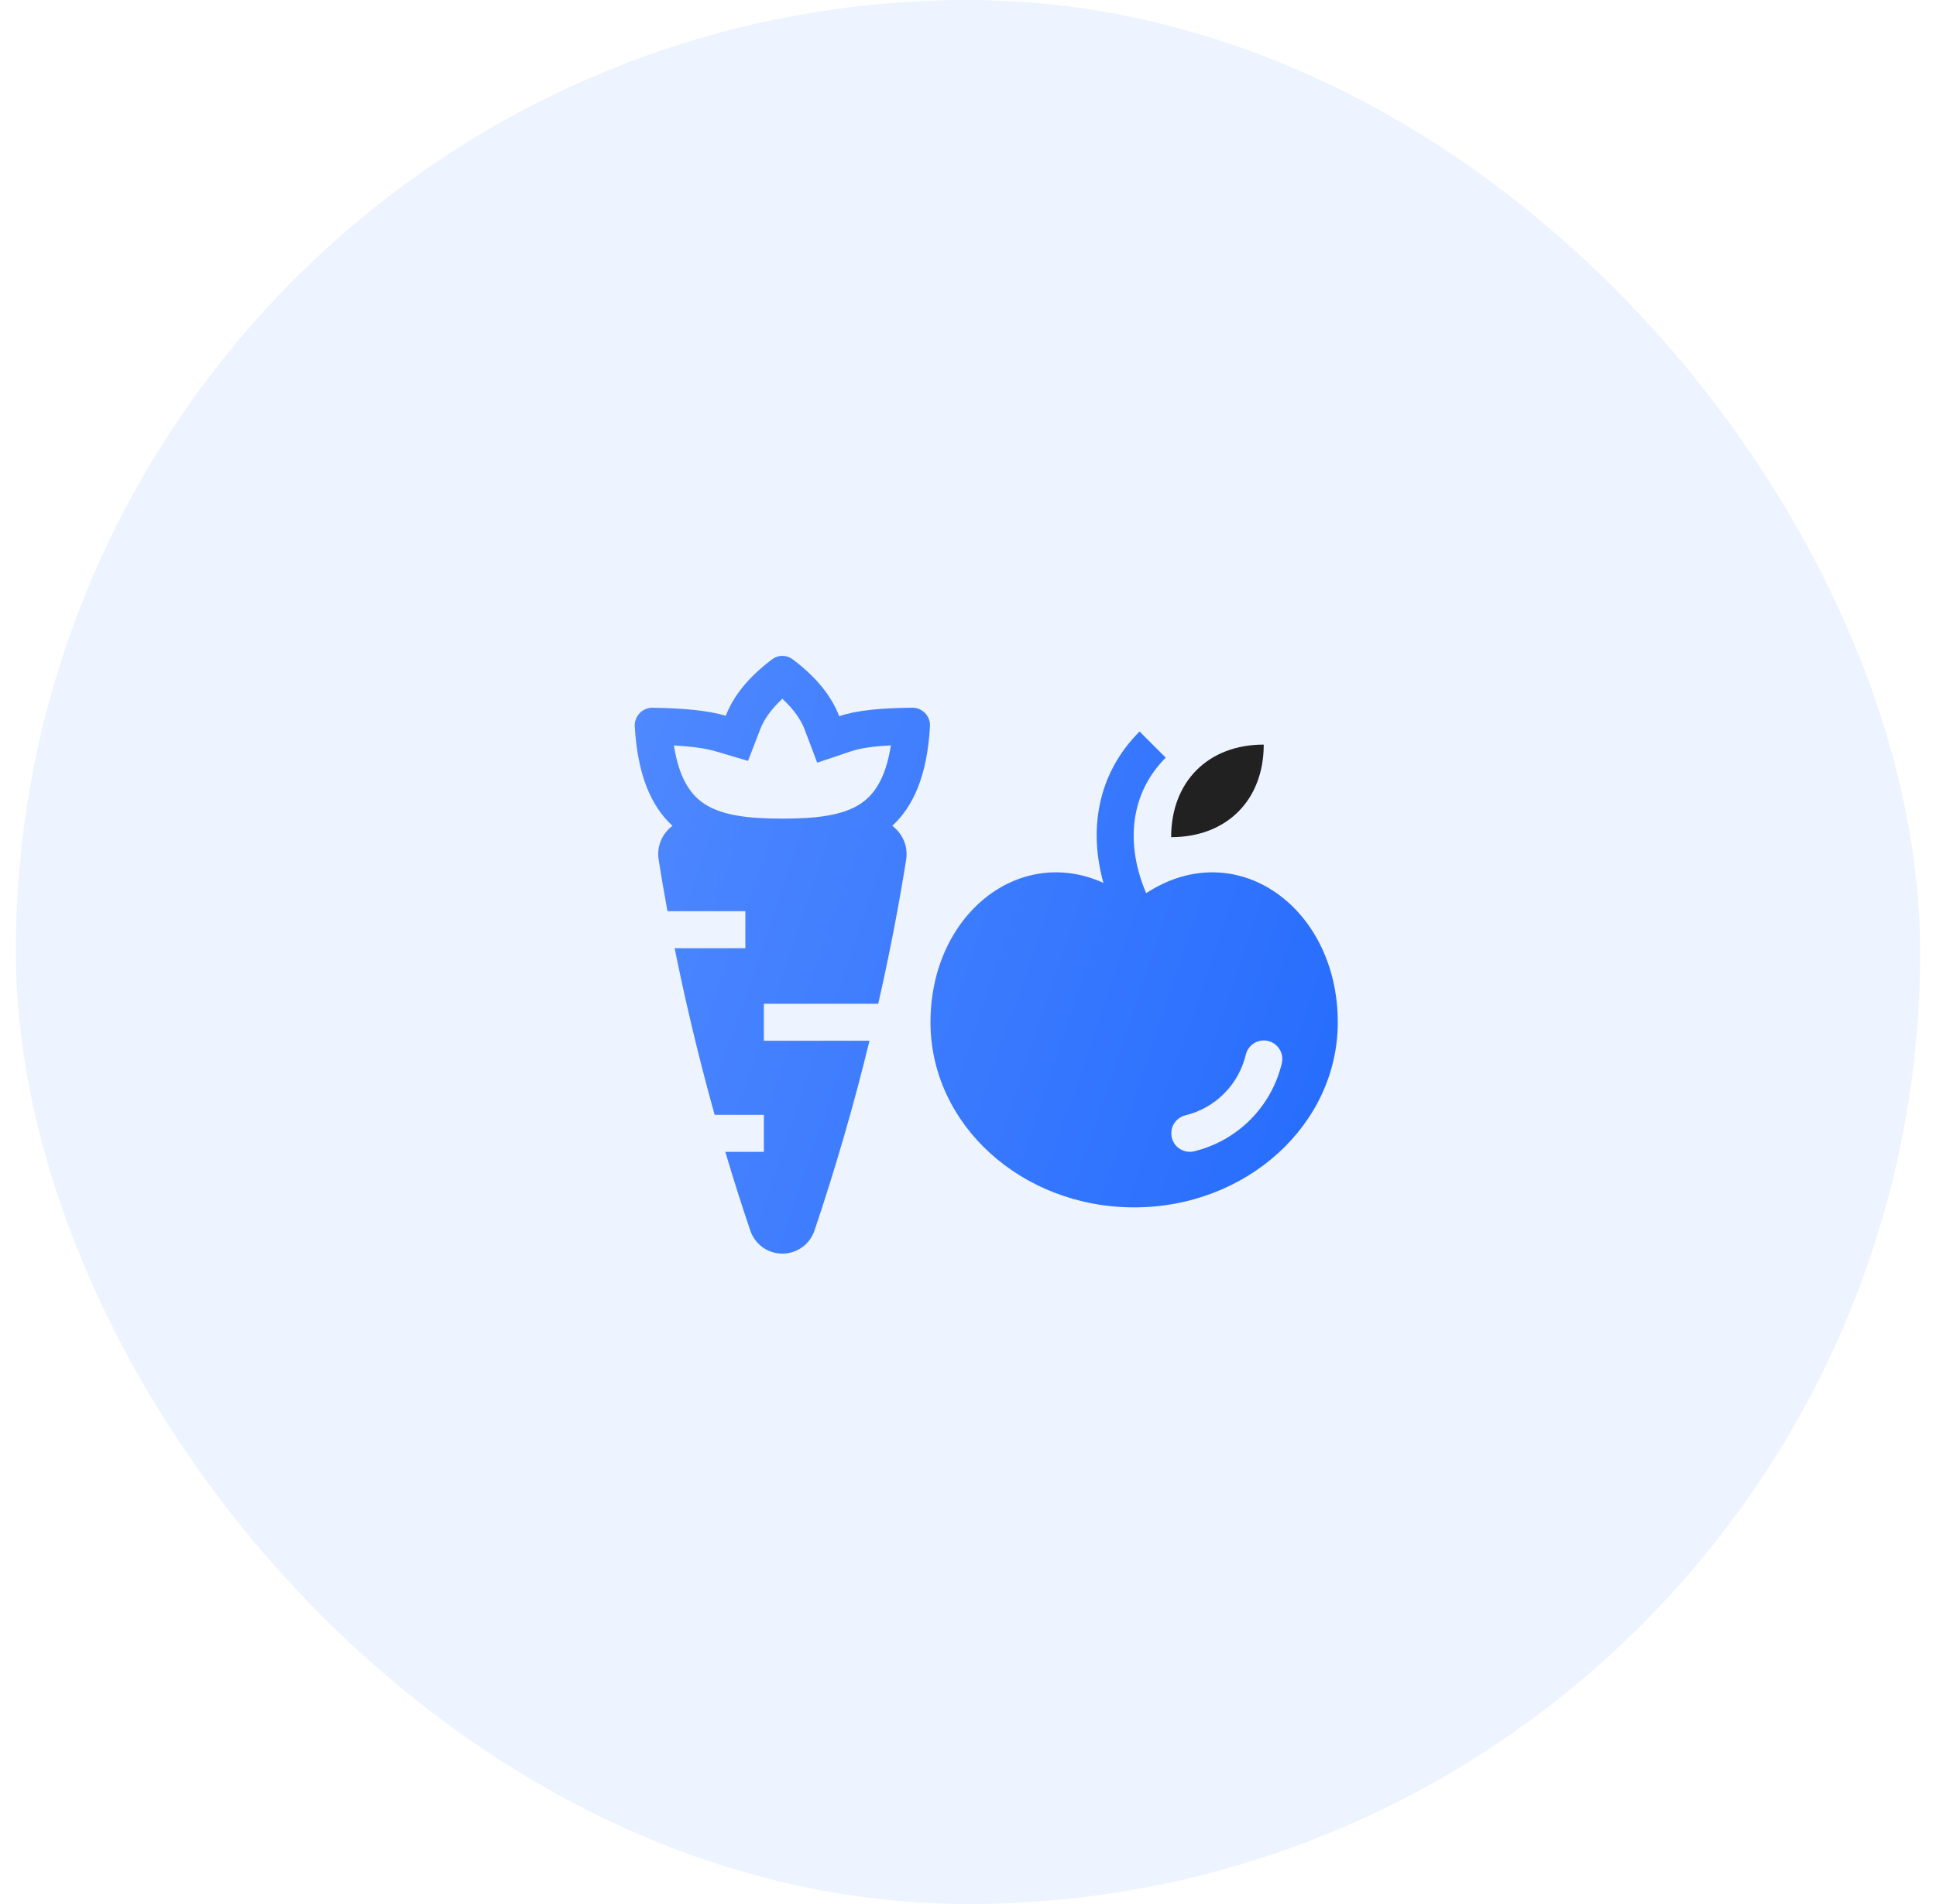 <svg width="61" height="60" viewBox="0 0 61 60" fill="none" xmlns="http://www.w3.org/2000/svg">
<rect x="0.5" width="60" height="60" rx="30" fill="#246BFD" fill-opacity="0.08"/>
<path fill-rule="evenodd" clip-rule="evenodd" d="M21.189 26.024C20.535 25.425 20.088 24.453 20 22.883C19.997 22.807 20.009 22.731 20.037 22.659C20.064 22.588 20.106 22.523 20.159 22.469C20.213 22.414 20.277 22.371 20.348 22.343C20.418 22.314 20.494 22.3 20.57 22.302C21.547 22.32 22.296 22.386 22.868 22.555C23.113 21.919 23.601 21.32 24.333 20.773C24.425 20.704 24.537 20.667 24.651 20.667C24.766 20.667 24.878 20.704 24.97 20.773C25.709 21.324 26.198 21.929 26.442 22.57C27.03 22.372 27.785 22.315 28.734 22.301C28.811 22.299 28.886 22.313 28.957 22.342C29.027 22.371 29.091 22.414 29.145 22.468C29.198 22.523 29.239 22.588 29.267 22.659C29.294 22.731 29.306 22.807 29.302 22.883C29.215 24.453 28.768 25.425 28.113 26.023C28.433 26.262 28.619 26.661 28.551 27.093C28.308 28.615 28.014 30.128 27.671 31.631H24.068V32.797H27.396C26.907 34.806 26.331 36.793 25.671 38.753C25.603 38.97 25.468 39.161 25.285 39.297C25.101 39.432 24.88 39.505 24.651 39.505C24.424 39.505 24.201 39.432 24.018 39.297C23.835 39.161 23.7 38.97 23.632 38.753C23.357 37.939 23.097 37.121 22.853 36.297H24.068V35.131H22.517C21.965 33.153 21.555 31.357 21.256 29.881H23.485V28.714H21.031C20.914 28.081 20.823 27.536 20.753 27.092C20.72 26.891 20.744 26.685 20.821 26.497C20.898 26.308 21.026 26.145 21.189 26.024ZM25.351 22.984L25.749 24.034L26.813 23.676C27.107 23.577 27.504 23.518 28.07 23.489C27.896 24.616 27.48 25.092 27.099 25.338C26.555 25.689 25.764 25.796 24.669 25.797H24.634C23.539 25.796 22.747 25.689 22.204 25.338C21.824 25.092 21.407 24.617 21.234 23.492C21.818 23.524 22.233 23.584 22.538 23.673L23.569 23.978L23.956 22.975C24.067 22.686 24.282 22.362 24.651 22.021C25.025 22.366 25.241 22.693 25.351 22.984ZM36.73 23.876C35.58 25.027 35.468 26.634 36.114 28.146C38.946 26.293 42.151 28.586 42.151 32.214C42.151 35.436 39.279 38.047 35.735 38.047C32.191 38.047 29.318 35.436 29.318 32.214C29.318 28.835 32.098 26.614 34.767 27.822C34.311 26.188 34.547 24.41 35.906 23.052L36.73 23.876ZM40.384 33.522C40.404 33.447 40.409 33.369 40.399 33.292C40.388 33.215 40.363 33.142 40.323 33.075C40.284 33.008 40.232 32.95 40.17 32.904C40.108 32.857 40.037 32.824 39.962 32.805C39.887 32.786 39.809 32.782 39.732 32.794C39.656 32.806 39.582 32.833 39.516 32.873C39.45 32.913 39.393 32.967 39.347 33.029C39.302 33.092 39.27 33.163 39.252 33.239C39.141 33.702 38.904 34.126 38.567 34.463C38.23 34.8 37.806 35.037 37.343 35.148C37.194 35.187 37.066 35.282 36.987 35.415C36.909 35.547 36.886 35.705 36.923 35.855C36.96 36.004 37.055 36.133 37.187 36.212C37.319 36.292 37.477 36.316 37.627 36.28C38.295 36.117 38.906 35.774 39.392 35.288C39.878 34.801 40.222 34.191 40.384 33.522V33.522Z" fill="url(#paint0_linear_1601_5478)"/>
<path d="M36.901 26.381C38.651 26.381 39.818 25.214 39.818 23.464C38.068 23.464 36.901 24.631 36.901 26.381Z" fill="#212121"/>
<defs>
<linearGradient id="paint0_linear_1601_5478" x1="42.151" y1="39.505" x2="16.553" y2="30.777" gradientUnits="userSpaceOnUse">
<stop stop-color="#246BFD"/>
<stop offset="1" stop-color="#5089FF"/>
</linearGradient>
</defs>
</svg>
